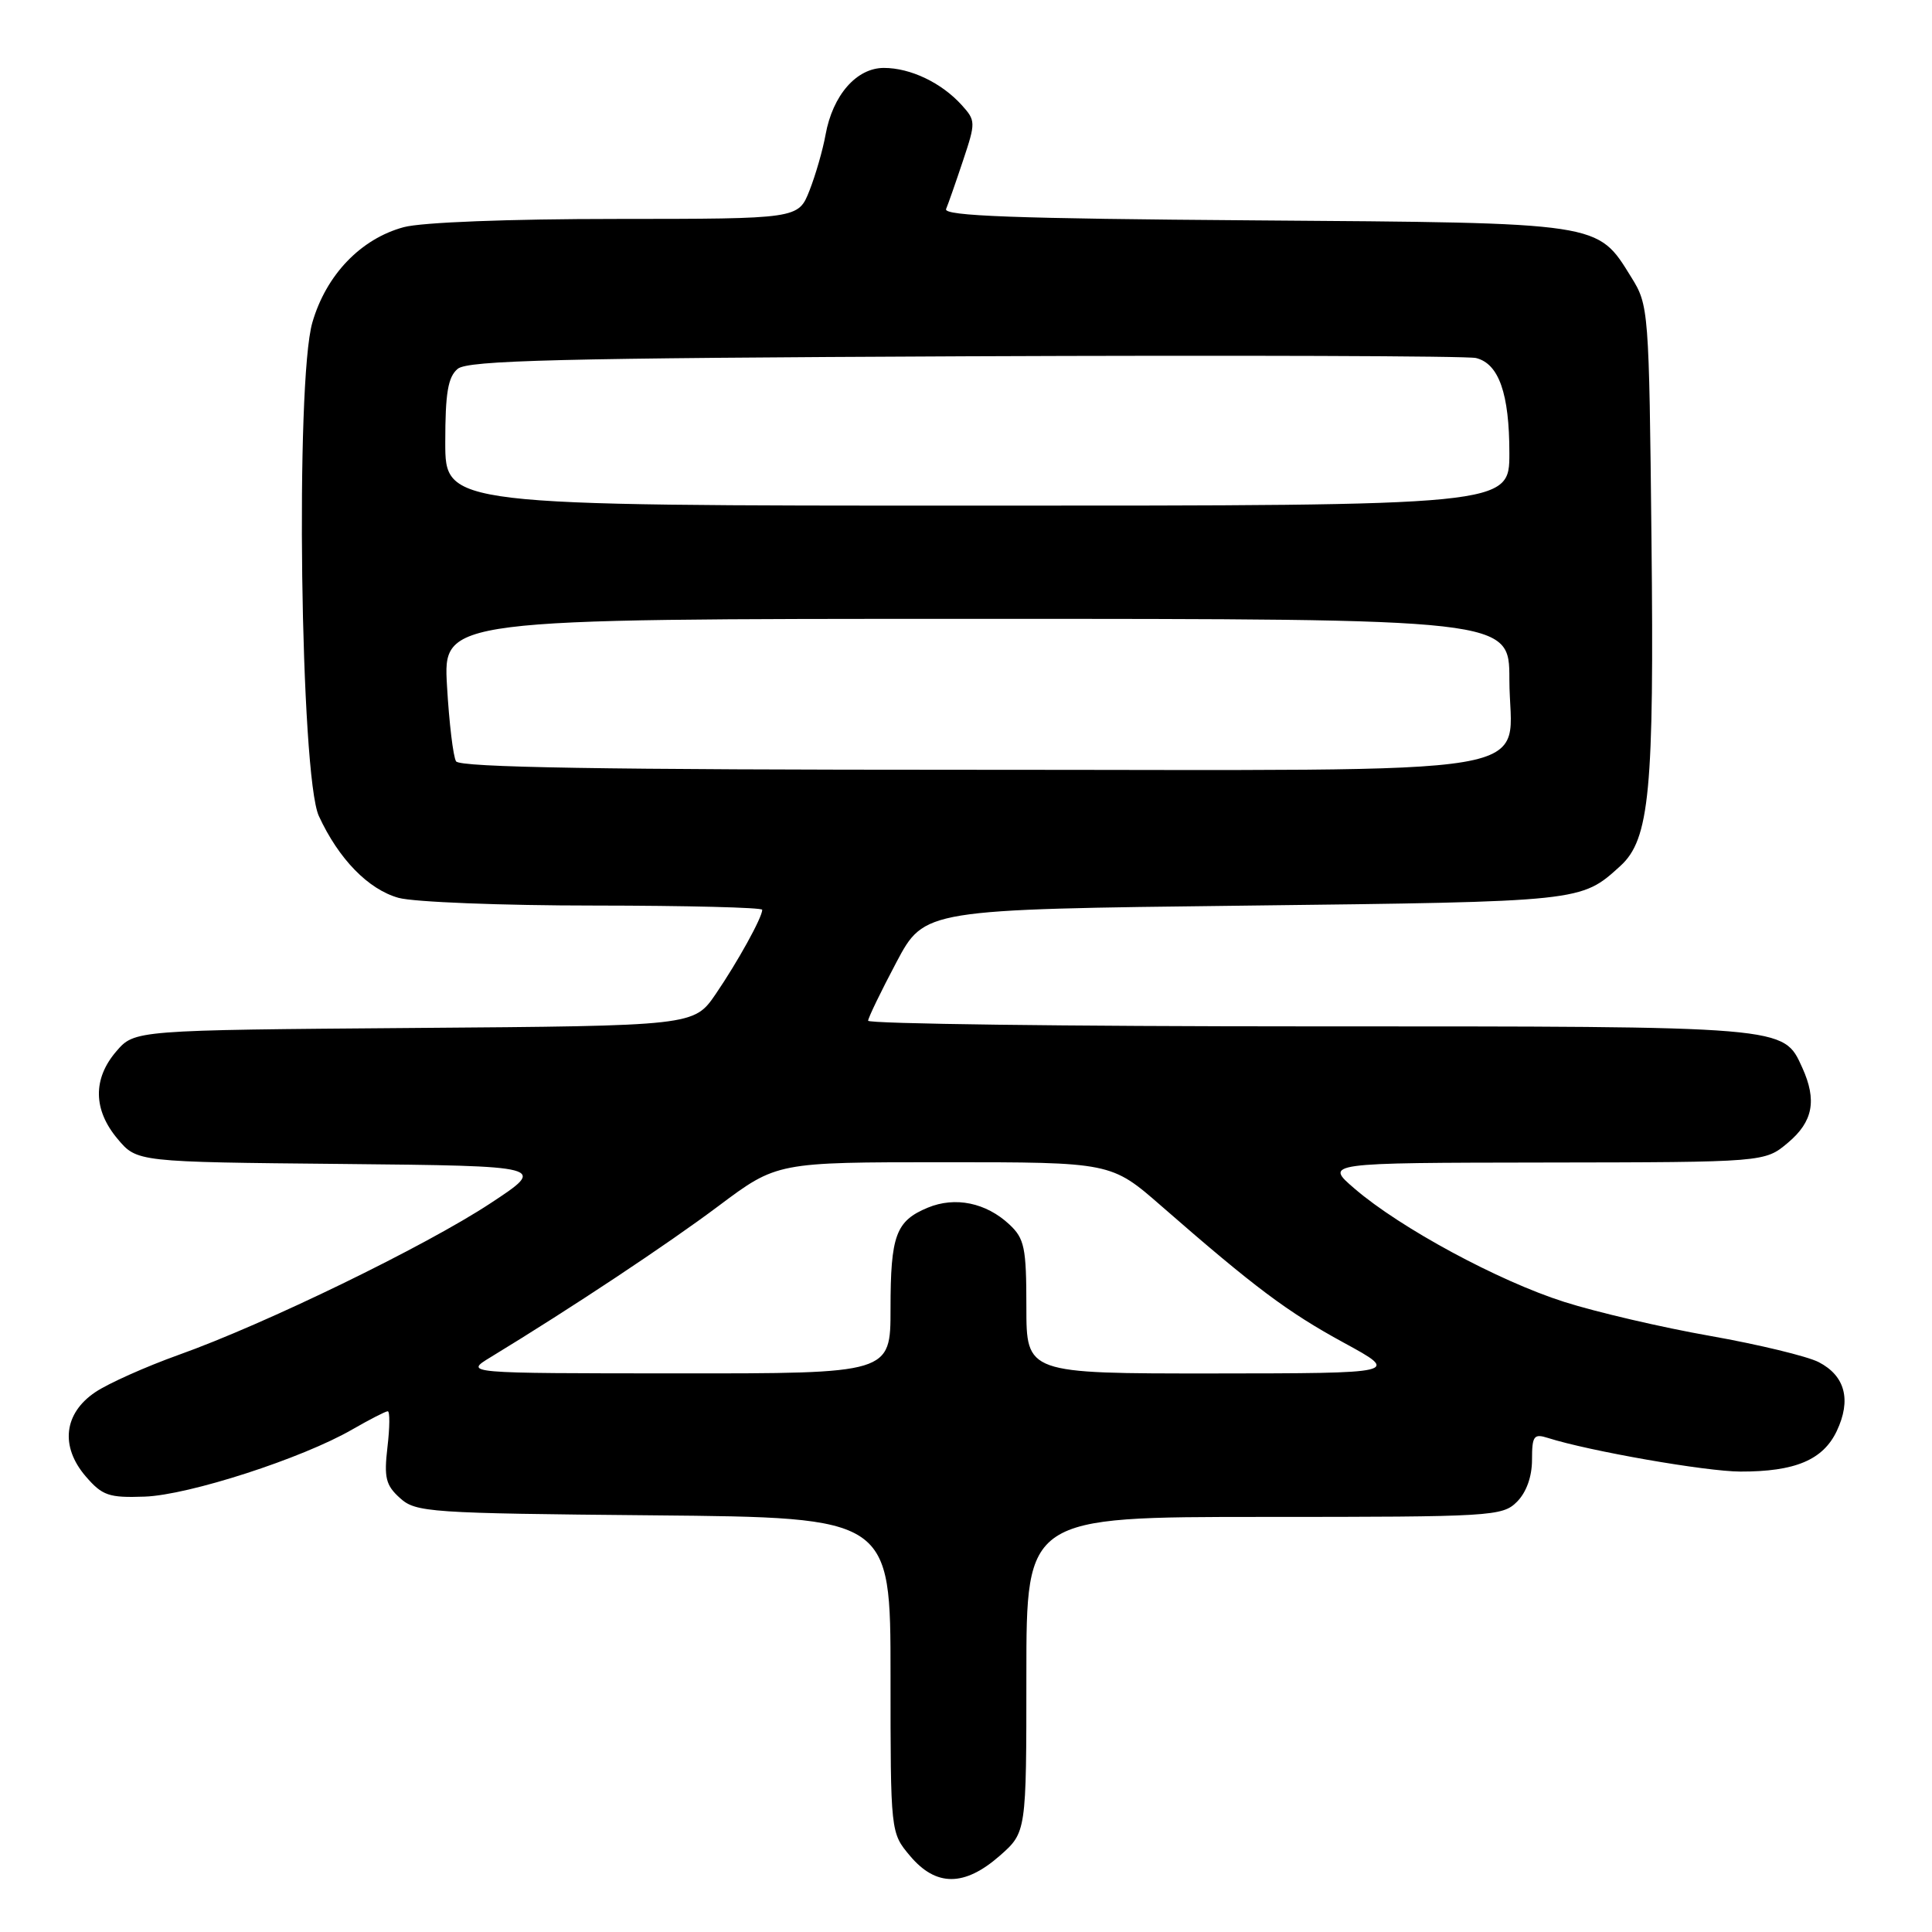<?xml version="1.0" encoding="UTF-8" standalone="no"?>
<!DOCTYPE svg PUBLIC "-//W3C//DTD SVG 1.1//EN" "http://www.w3.org/Graphics/SVG/1.1/DTD/svg11.dtd" >
<svg xmlns="http://www.w3.org/2000/svg" xmlns:xlink="http://www.w3.org/1999/xlink" version="1.1" viewBox="0 0 256 256">
 <g >
 <path fill="currentColor"
d=" M 132.47 245.90 C 136.00 242.79 136.00 242.79 136.00 221.90 C 136.00 201.00 136.00 201.00 167.50 201.00 C 197.67 201.00 199.08 200.92 201.00 199.00 C 202.25 197.75 203.00 195.67 203.00 193.43 C 203.00 190.27 203.24 189.94 205.09 190.53 C 210.59 192.28 226.05 194.98 230.60 194.99 C 237.86 195.01 241.56 193.45 243.38 189.62 C 245.33 185.50 244.50 182.31 240.99 180.49 C 239.47 179.71 233.01 178.15 226.63 177.02 C 220.26 175.90 211.54 173.87 207.27 172.51 C 198.58 169.75 185.56 162.72 179.50 157.51 C 175.50 154.08 175.50 154.08 204.67 154.04 C 233.85 154.00 233.85 154.00 236.92 151.41 C 240.24 148.62 240.77 145.79 238.81 141.47 C 236.28 135.93 237.08 136.00 173.55 136.00 C 141.35 136.00 115.01 135.66 115.03 135.25 C 115.05 134.84 116.74 131.35 118.78 127.50 C 122.50 120.50 122.50 120.50 165.00 120.00 C 209.77 119.47 209.47 119.50 214.71 114.74 C 218.58 111.22 219.19 104.75 218.83 71.50 C 218.51 41.00 218.46 40.44 216.15 36.73 C 211.61 29.41 212.42 29.54 166.18 29.20 C 134.56 28.97 124.98 28.62 125.36 27.70 C 125.64 27.04 126.65 24.15 127.61 21.27 C 129.30 16.21 129.29 15.98 127.43 13.92 C 124.75 10.96 120.64 9.00 117.12 9.00 C 113.49 9.00 110.34 12.61 109.39 17.85 C 109.03 19.86 108.07 23.19 107.26 25.25 C 105.78 29.00 105.78 29.00 81.64 29.01 C 67.42 29.01 55.86 29.46 53.50 30.10 C 47.80 31.64 43.22 36.42 41.39 42.73 C 39.11 50.57 39.80 102.82 42.25 108.13 C 44.88 113.83 48.80 117.85 52.81 118.97 C 54.84 119.53 66.51 119.99 78.75 119.99 C 90.99 120.00 101.00 120.25 101.00 120.55 C 101.00 121.57 97.74 127.46 94.84 131.71 C 91.95 135.93 91.95 135.93 54.89 136.21 C 17.83 136.50 17.83 136.50 15.41 139.31 C 12.28 142.95 12.34 147.06 15.58 150.91 C 18.15 153.97 18.15 153.97 45.32 154.23 C 72.49 154.50 72.49 154.50 64.99 159.44 C 56.37 165.12 35.13 175.45 23.64 179.54 C 19.32 181.09 14.37 183.30 12.64 184.46 C 8.45 187.27 7.95 191.66 11.36 195.63 C 13.56 198.18 14.42 198.48 19.17 198.31 C 25.00 198.11 40.04 193.25 46.68 189.41 C 48.98 188.09 51.09 187.00 51.38 187.00 C 51.67 187.00 51.65 189.14 51.34 191.75 C 50.87 195.80 51.11 196.80 53.00 198.50 C 55.09 200.40 56.83 200.52 86.60 200.79 C 118.00 201.08 118.00 201.08 118.00 221.96 C 118.00 242.85 118.00 242.85 120.59 245.92 C 124.03 250.01 127.79 250.00 132.47 245.90 Z  M 65.00 179.84 C 75.73 173.31 88.43 164.88 95.22 159.79 C 102.95 154.00 102.95 154.00 125.09 154.00 C 147.23 154.00 147.23 154.00 153.87 159.79 C 166.27 170.61 170.59 173.84 178.05 177.91 C 185.50 181.97 185.50 181.97 160.75 181.99 C 136.00 182.00 136.00 182.00 136.00 173.17 C 136.00 165.31 135.75 164.12 133.75 162.25 C 130.66 159.36 126.57 158.52 122.94 160.02 C 118.70 161.78 118.00 163.69 118.00 173.43 C 118.00 182.00 118.00 182.00 89.75 181.98 C 61.50 181.97 61.50 181.97 65.00 179.84 Z  M 60.43 100.88 C 60.05 100.27 59.51 95.77 59.23 90.88 C 58.72 82.00 58.72 82.00 129.36 82.00 C 200.00 82.00 200.00 82.00 200.00 90.00 C 200.00 103.26 207.52 102.00 128.56 102.00 C 79.91 102.00 60.93 101.69 60.43 100.88 Z  M 59.00 58.62 C 59.00 52.05 59.36 49.95 60.65 48.87 C 62.01 47.75 74.09 47.45 127.90 47.21 C 163.98 47.06 194.44 47.16 195.58 47.44 C 198.61 48.19 200.00 52.16 200.00 60.05 C 200.00 67.00 200.00 67.00 129.50 67.00 C 59.00 67.00 59.00 67.00 59.00 58.62 Z "/>
</g>
</svg>
